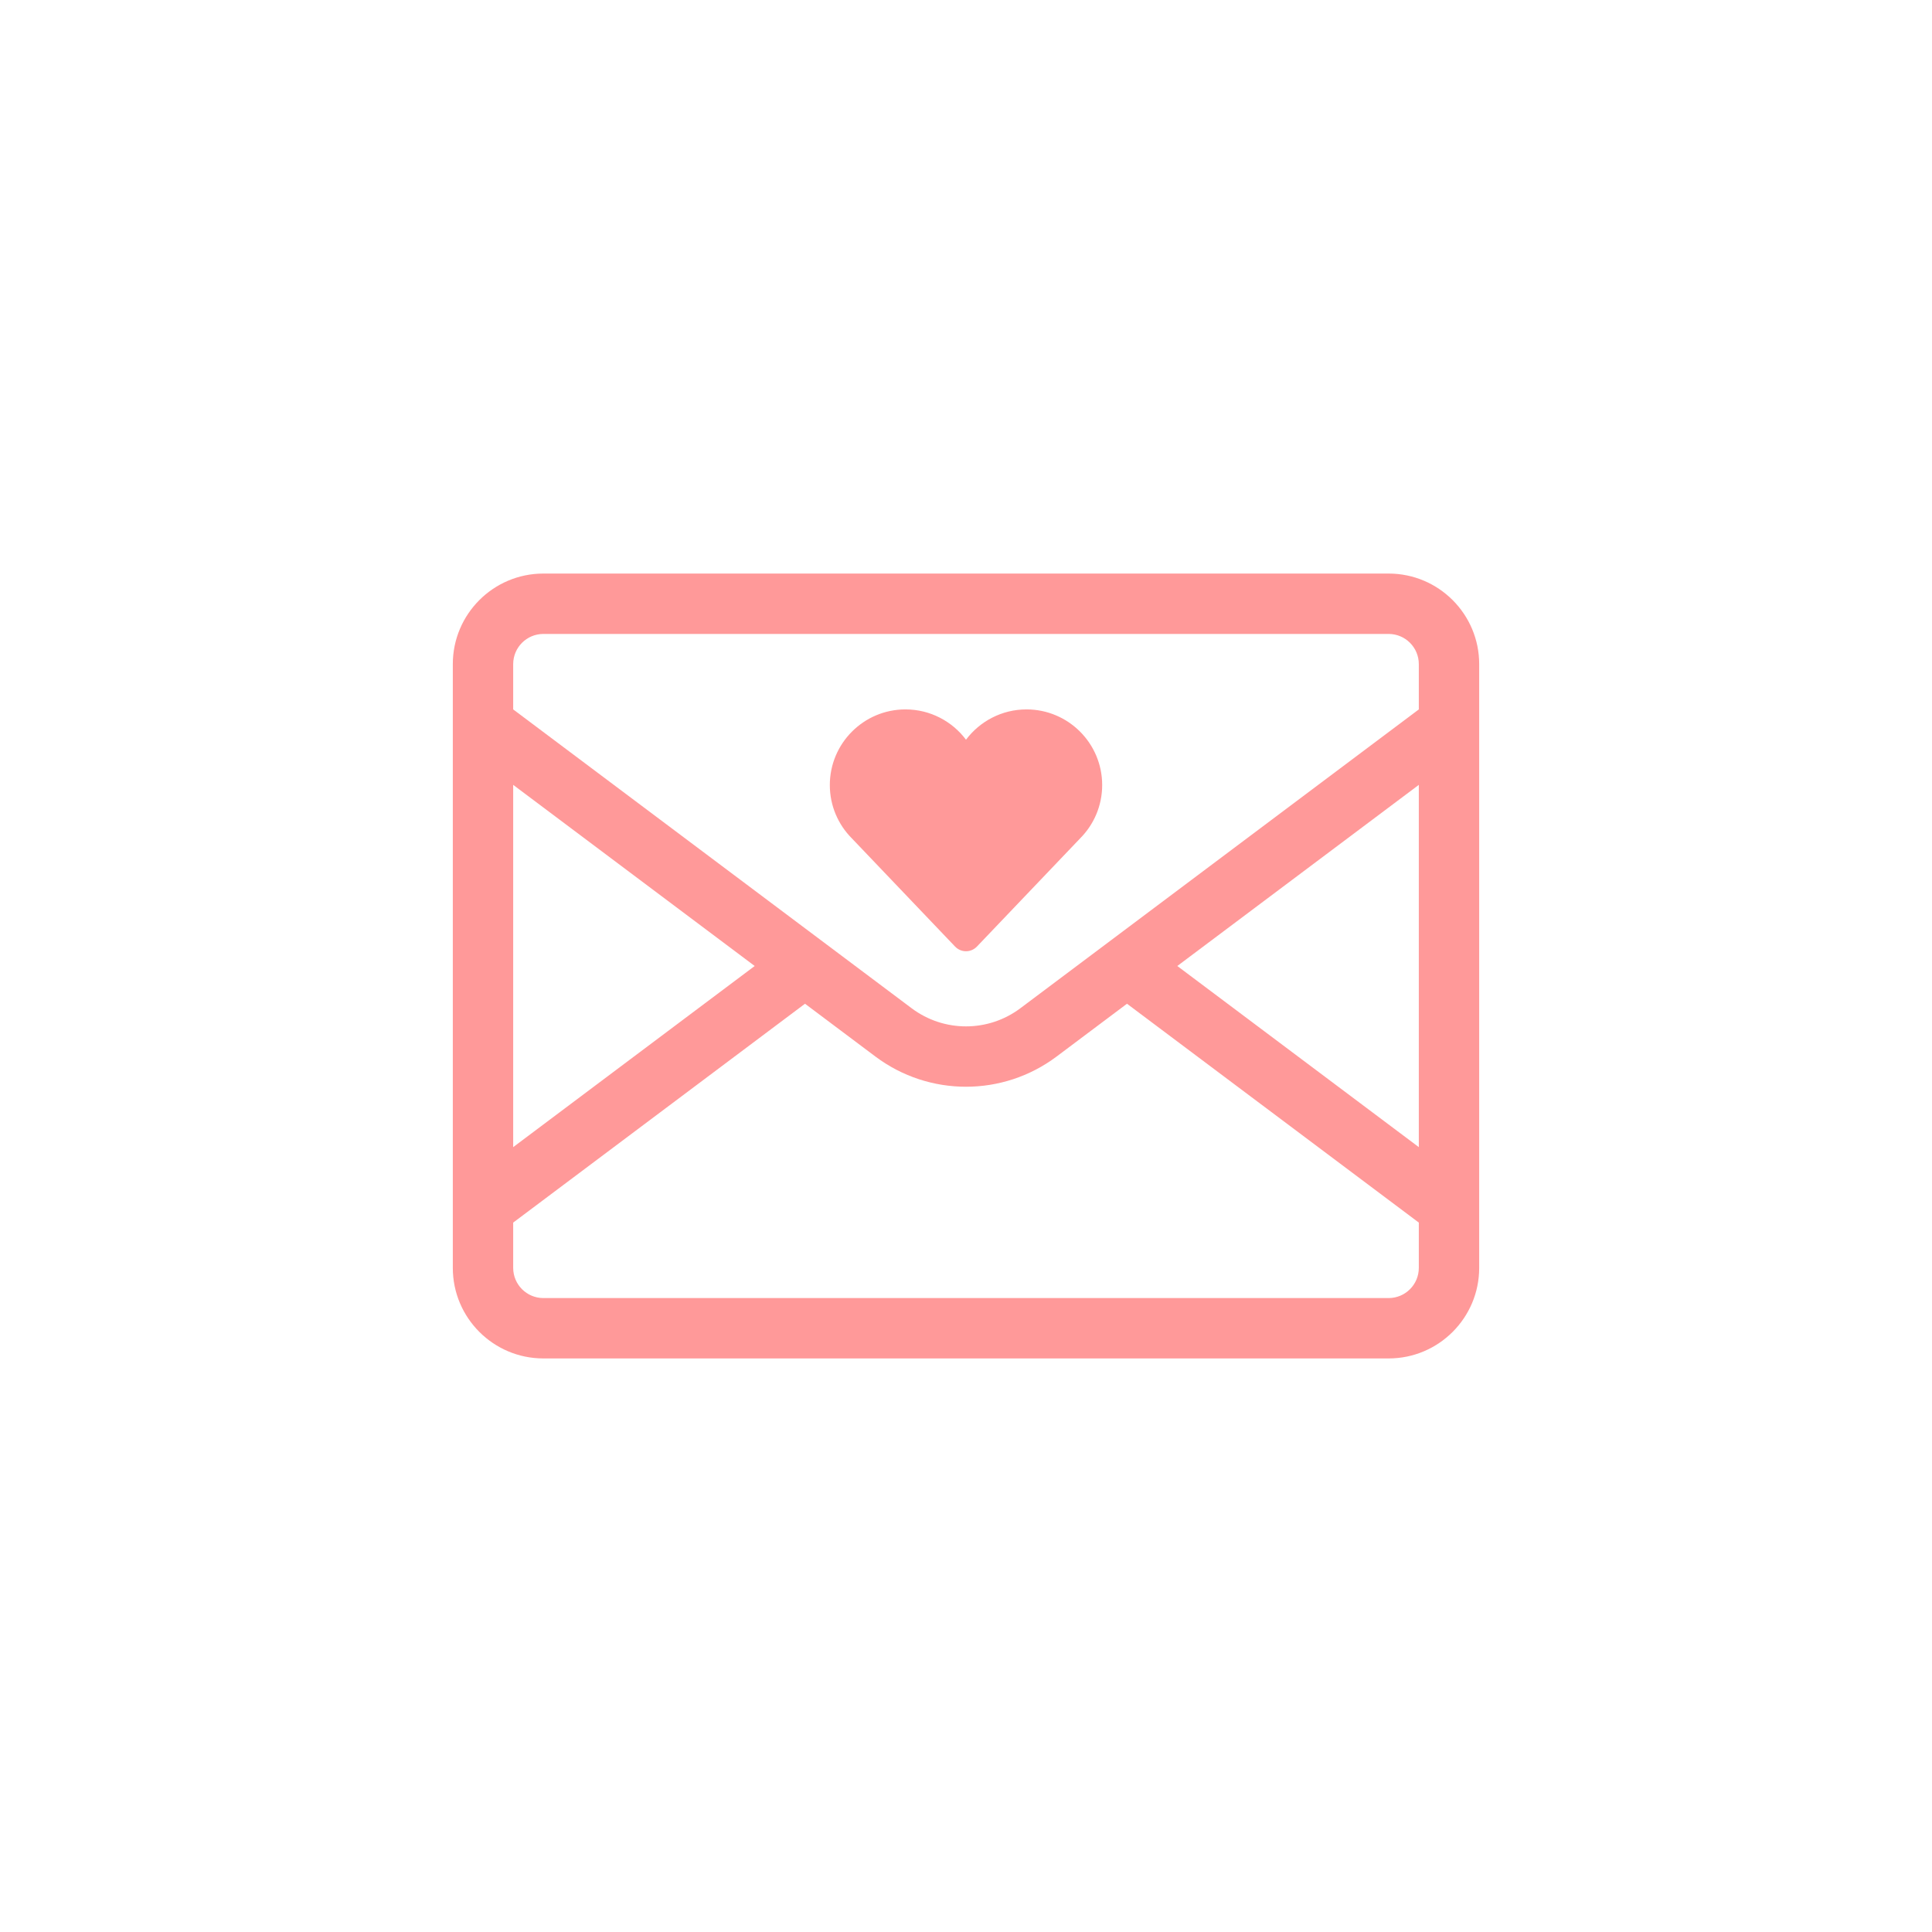 <?xml version="1.0" encoding="UTF-8" standalone="no"?>
<!DOCTYPE svg PUBLIC "-//W3C//DTD SVG 1.1//EN" "http://www.w3.org/Graphics/SVG/1.1/DTD/svg11.dtd">
<svg width="100%" height="100%" viewBox="0 0 64 64" version="1.1" xmlns="http://www.w3.org/2000/svg" xmlns:xlink="http://www.w3.org/1999/xlink" xml:space="preserve" xmlns:serif="http://www.serif.com/" style="fill-rule:evenodd;clip-rule:evenodd;stroke-linejoin:round;stroke-miterlimit:2;">
    <g id="letter-outline" transform="matrix(1,0,0,1,8,8)">
        <g>
            <path d="M41,14L41,34C41,35.656 39.656,37 38,37L10,37C8.344,37 7,35.656 7,34L7,14C7,12.344 8.344,11 10,11L38,11C39.656,11 41,12.344 41,14ZM39,30C39,30 39,18 39,18L31,24L39,30ZM9,18C9,18 9,30 9,30L17,24L9,18ZM9,32.5L9,34C9,34.552 9.448,35 10,35L38,35C38.552,35 39,34.552 39,34L39,32.5L29.333,25.25L27,27C25.222,28.333 22.778,28.333 21,27C21,27 18.667,25.25 18.667,25.25L9,32.5ZM39,15.5L39,14C39,13.448 38.552,13 38,13L10,13C9.448,13 9,13.448 9,14L9,15.5L22.2,25.4C23.267,26.2 24.733,26.2 25.8,25.4L39,15.5Z" style="fill:rgb(255,153,153);"/>
        </g>
        <g transform="matrix(1,0,0,1,0,-3.989)">
            <path d="M24,20.493C24.457,19.884 25.186,19.489 26.005,19.489C27.388,19.489 28.511,20.612 28.511,21.995C28.511,22.683 28.233,23.307 27.782,23.76L24.362,27.345C24.267,27.444 24.137,27.5 24,27.5C23.863,27.5 23.733,27.444 23.638,27.345L20.218,23.76C19.767,23.307 19.489,22.683 19.489,21.995C19.489,20.612 20.612,19.489 21.995,19.489C22.814,19.489 23.543,19.884 24,20.493Z" style="fill:rgb(255,153,153);"/>
        </g>
        <g transform="matrix(1,0,0,1,-8,-8)">
            <rect x="0" y="0" width="64" height="64" style="fill:none;"/>
        </g>
    </g>
</svg>

